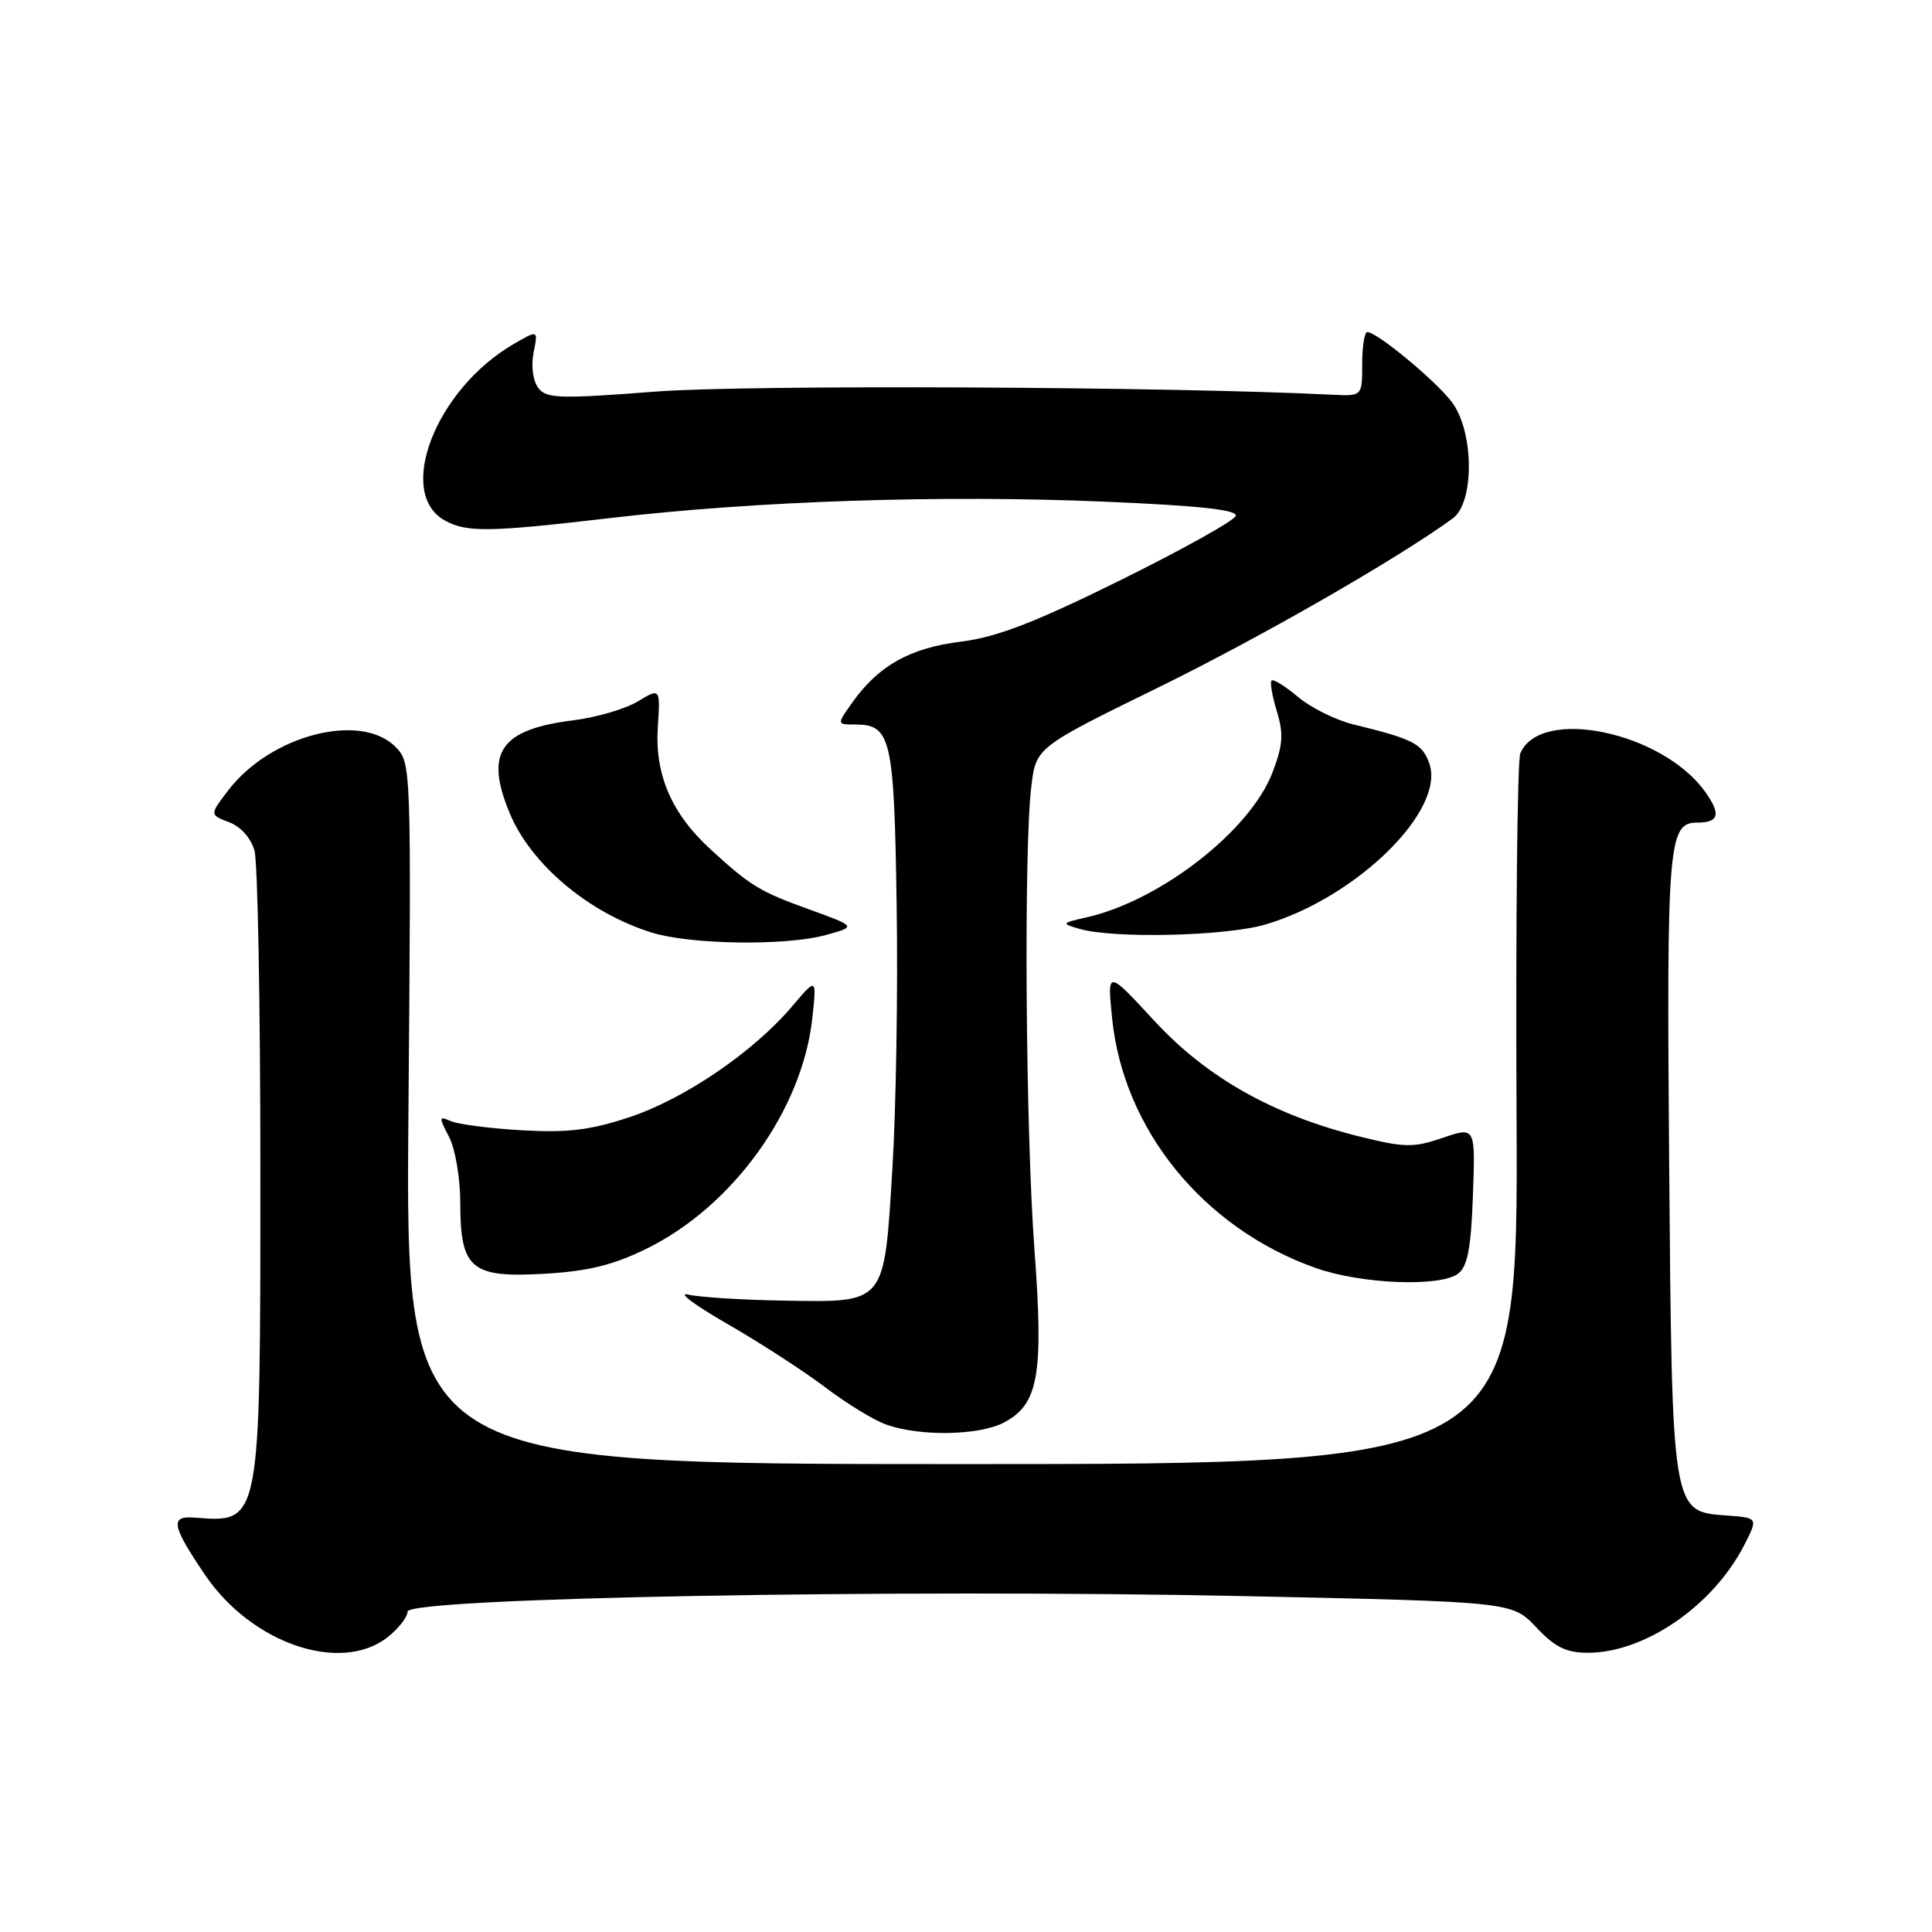<?xml version="1.0" encoding="UTF-8" standalone="no"?>
<!DOCTYPE svg PUBLIC "-//W3C//DTD SVG 1.1//EN" "http://www.w3.org/Graphics/SVG/1.1/DTD/svg11.dtd" >
<svg xmlns="http://www.w3.org/2000/svg" xmlns:xlink="http://www.w3.org/1999/xlink" version="1.1" viewBox="0 0 256 256">
 <g >
 <path fill="currentColor"
d=" M 51.37 216.93 C 52.81 215.79 54.00 214.27 54.00 213.55 C 54.00 211.72 118.82 210.52 165.17 211.50 C 200.37 212.25 200.37 212.25 203.55 215.62 C 206.04 218.27 207.53 219.00 210.40 219.00 C 217.93 219.00 226.94 212.81 231.08 204.81 C 232.98 201.11 232.98 201.11 228.75 200.81 C 221.51 200.28 221.55 200.54 221.17 153.83 C 220.83 111.74 221.06 109.00 224.87 109.00 C 227.78 109.00 228.07 107.90 225.95 104.93 C 220.28 96.97 204.09 93.59 201.45 99.82 C 201.05 100.74 200.83 122.31 200.95 147.75 C 201.17 194.00 201.17 194.00 127.45 194.00 C 53.73 194.00 53.73 194.00 54.12 147.53 C 54.50 101.33 54.49 101.05 52.39 98.95 C 47.76 94.31 35.82 97.42 30.24 104.73 C 27.77 107.96 27.77 107.96 30.36 108.95 C 31.90 109.53 33.26 111.06 33.72 112.71 C 34.15 114.25 34.50 133.28 34.50 155.00 C 34.50 202.18 34.58 201.78 25.76 201.09 C 22.50 200.83 22.74 202.15 27.17 208.68 C 33.34 217.79 45.15 221.82 51.37 216.93 Z  M 132.97 188.52 C 137.61 186.12 138.31 182.21 137.07 165.58 C 135.90 149.81 135.64 112.62 136.65 104.27 C 137.27 99.04 137.27 99.04 153.39 91.14 C 167.09 84.42 185.17 74.04 192.50 68.69 C 195.38 66.59 195.33 57.26 192.41 53.32 C 190.34 50.53 182.47 44.00 181.17 44.00 C 180.80 44.00 180.50 45.91 180.50 48.25 C 180.50 52.50 180.50 52.50 176.50 52.30 C 154.81 51.22 99.05 50.96 87.00 51.88 C 73.99 52.88 72.38 52.82 71.30 51.37 C 70.61 50.44 70.36 48.47 70.70 46.73 C 71.31 43.70 71.31 43.70 68.04 45.60 C 57.69 51.62 52.36 65.45 59.02 69.01 C 61.92 70.56 64.86 70.52 80.90 68.64 C 100.29 66.37 124.75 65.56 146.30 66.47 C 158.87 67.00 163.99 67.55 163.74 68.36 C 163.54 68.99 156.67 72.82 148.46 76.88 C 137.04 82.52 132.08 84.43 127.32 85.02 C 120.59 85.86 116.43 88.18 112.97 93.04 C 110.86 96.00 110.86 96.00 113.31 96.00 C 118.07 96.00 118.48 97.77 118.81 119.90 C 118.99 131.23 118.73 146.92 118.25 154.78 C 117.14 172.94 117.45 172.56 103.89 172.34 C 98.37 172.25 92.66 171.89 91.18 171.54 C 89.71 171.19 92.04 172.93 96.37 175.42 C 100.70 177.91 106.55 181.70 109.37 183.84 C 112.19 185.99 115.85 188.22 117.50 188.79 C 121.94 190.35 129.70 190.21 132.97 188.52 Z  M 193.23 168.75 C 194.46 167.80 194.93 165.32 195.17 158.40 C 195.50 149.29 195.50 149.29 191.17 150.77 C 187.30 152.09 186.13 152.07 180.29 150.63 C 168.77 147.79 159.93 142.82 152.95 135.26 C 146.71 128.50 146.71 128.50 147.36 134.91 C 148.84 149.68 159.46 162.73 174.29 168.00 C 180.35 170.16 190.88 170.57 193.23 168.75 Z  M 85.63 165.48 C 97.12 159.86 106.33 147.06 107.64 134.88 C 108.22 129.50 108.22 129.50 104.92 133.39 C 99.85 139.37 90.70 145.61 83.44 148.02 C 78.24 149.75 75.26 150.11 69.19 149.77 C 64.96 149.53 60.71 148.98 59.75 148.56 C 58.14 147.85 58.12 148.00 59.50 150.64 C 60.33 152.23 60.99 156.13 60.99 159.42 C 61.00 168.15 62.43 169.34 72.14 168.78 C 77.89 168.45 81.22 167.64 85.63 165.48 Z  M 109.49 123.88 C 113.48 122.77 113.48 122.77 107.25 120.51 C 100.65 118.13 99.47 117.41 94.16 112.55 C 89.01 107.84 86.77 102.68 87.16 96.44 C 87.50 91.14 87.50 91.14 84.50 92.95 C 82.85 93.94 79.03 95.06 76.00 95.44 C 66.27 96.65 64.18 99.70 67.55 107.78 C 70.37 114.54 78.00 120.96 86.32 123.56 C 91.51 125.18 104.17 125.36 109.49 123.88 Z  M 167.72 122.49 C 179.81 118.90 191.56 107.34 189.39 101.16 C 188.47 98.54 187.28 97.93 179.30 95.98 C 176.98 95.41 173.70 93.78 172.00 92.35 C 170.30 90.92 168.72 89.94 168.49 90.18 C 168.26 90.41 168.57 92.25 169.19 94.25 C 170.10 97.24 170.00 98.72 168.61 102.36 C 165.67 110.06 153.77 119.33 144.00 121.55 C 140.63 122.31 140.59 122.37 143.00 123.07 C 147.55 124.40 162.46 124.05 167.72 122.49 Z "/>
</g>
</svg>